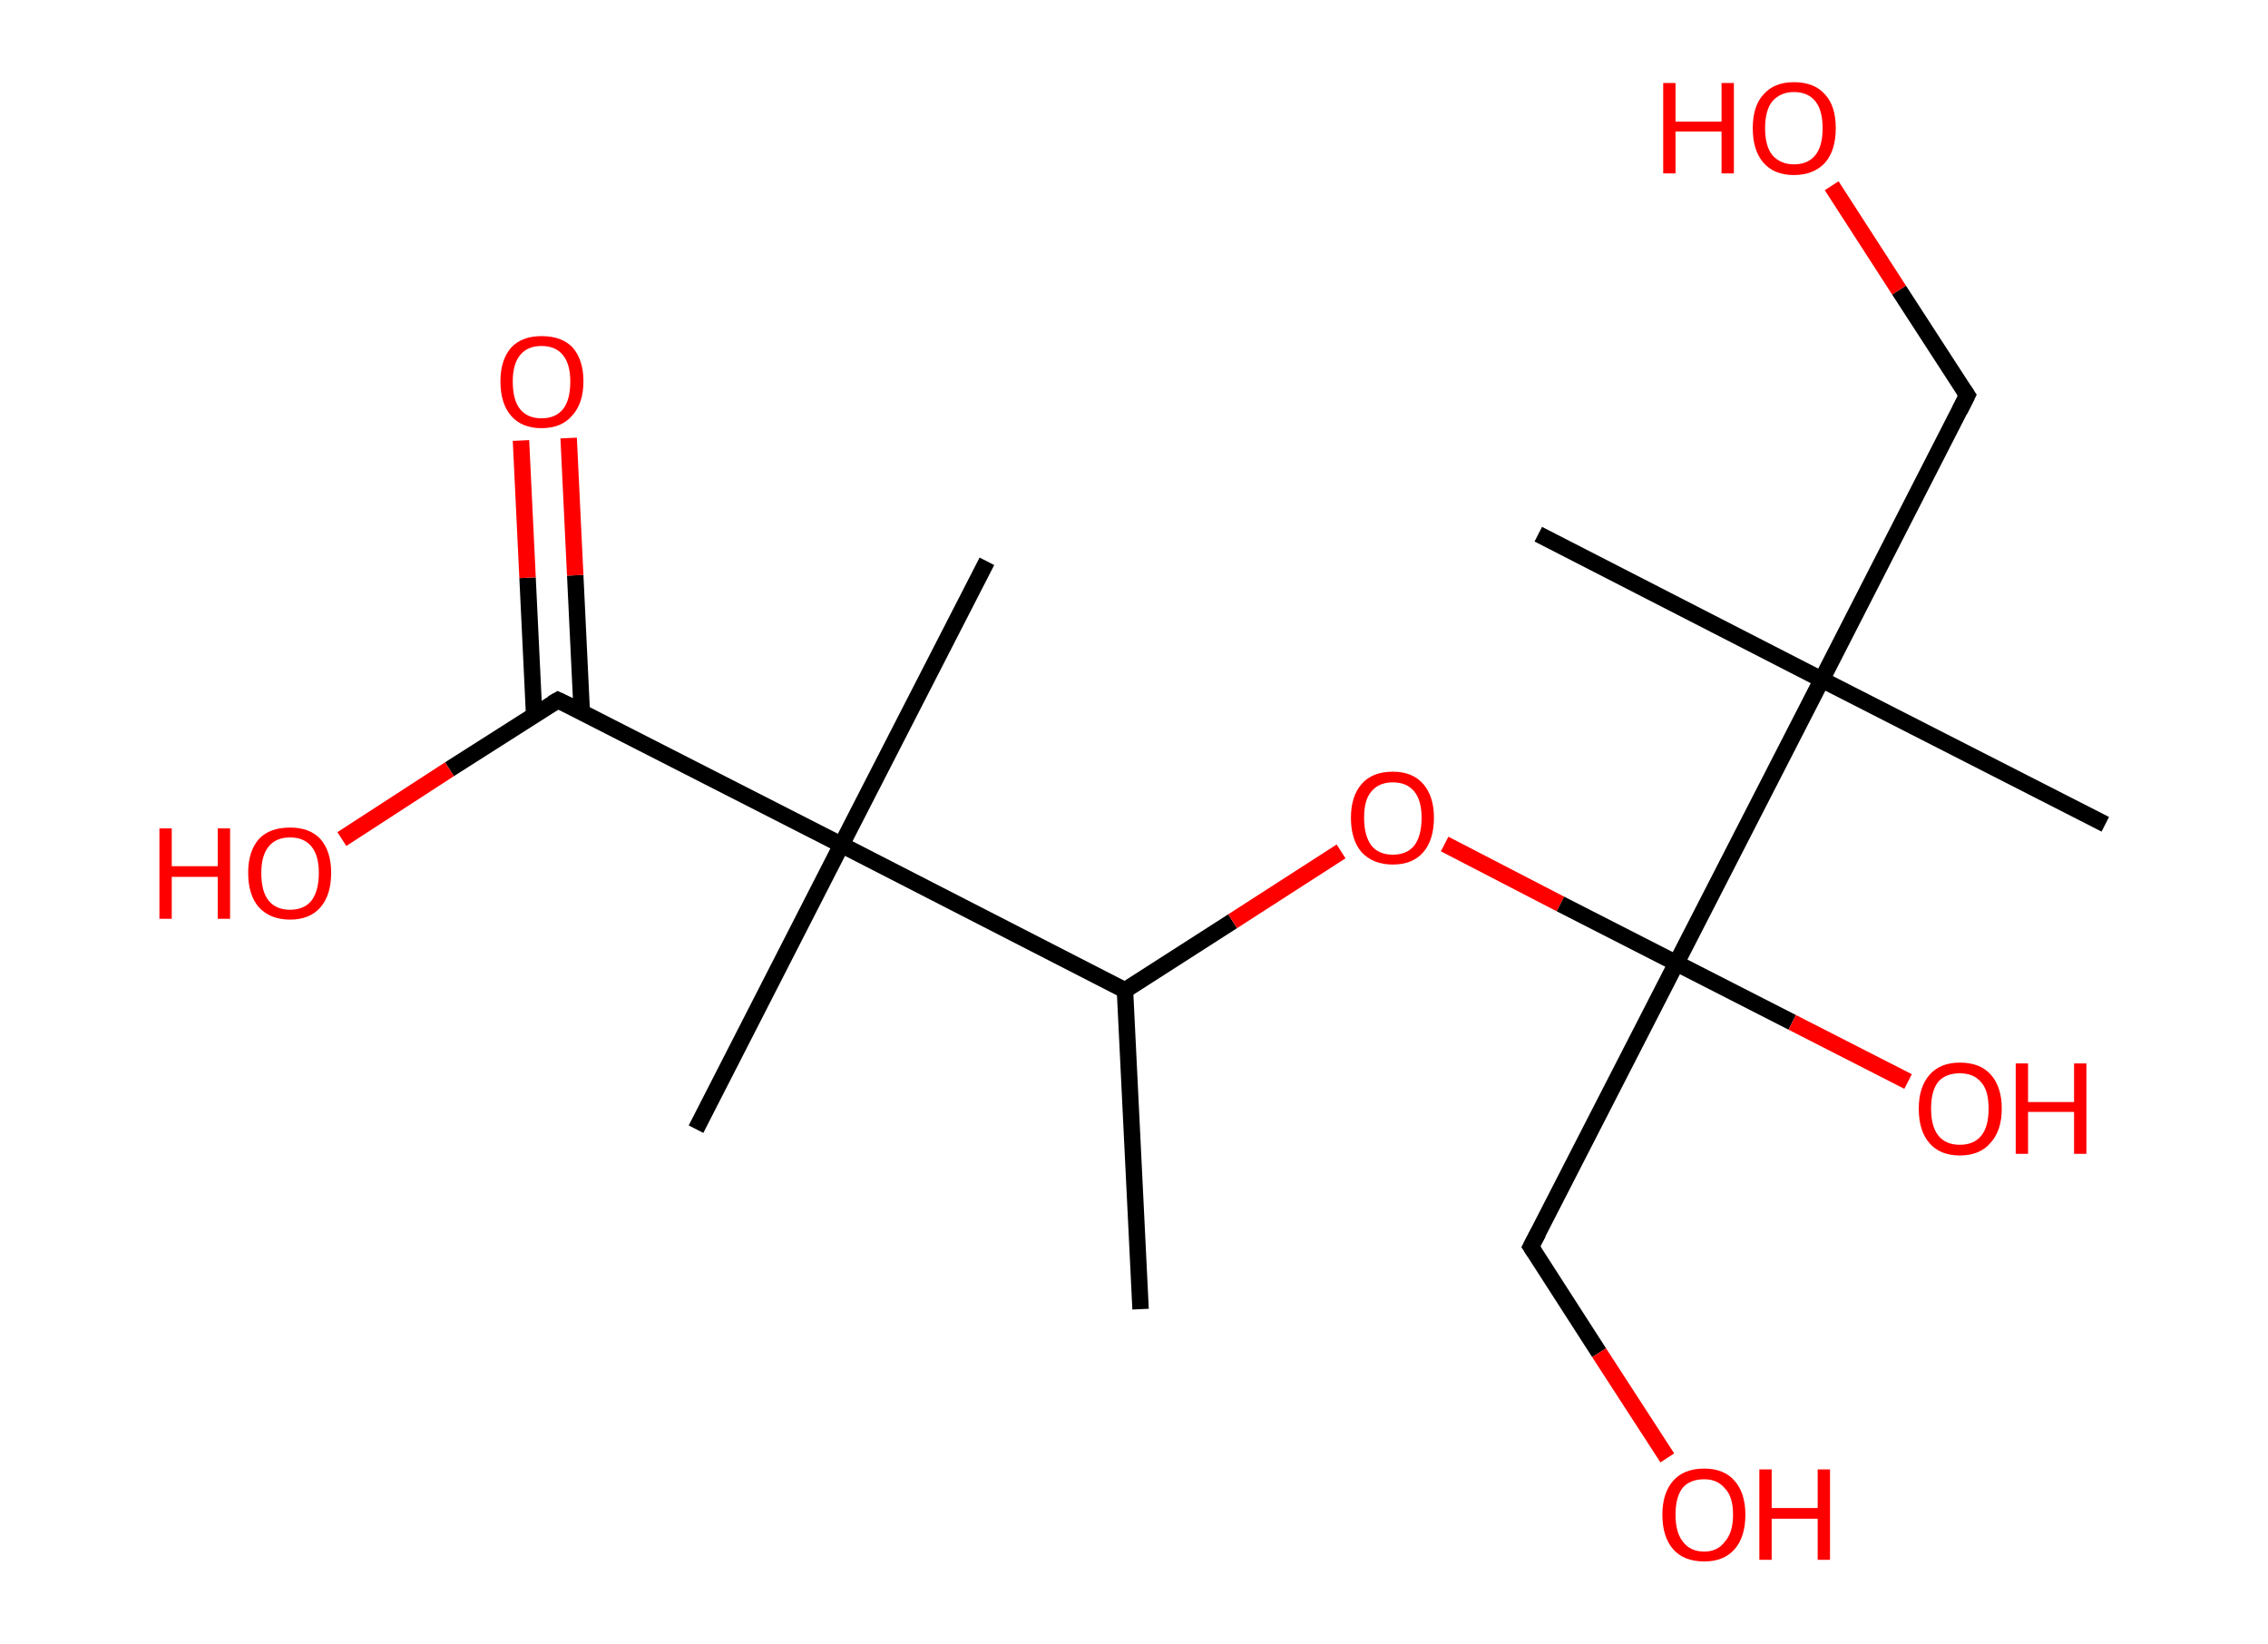 <?xml version='1.0' encoding='ASCII' standalone='yes'?>
<svg xmlns="http://www.w3.org/2000/svg" xmlns:rdkit="http://www.rdkit.org/xml" xmlns:xlink="http://www.w3.org/1999/xlink" version="1.1" baseProfile="full" xml:space="preserve" width="276px" height="200px" viewBox="0 0 276 200">
<!-- END OF HEADER -->
<rect style="opacity:1.0;fill:#FFFFFF;stroke:none" width="276.0" height="200.0" x="0.0" y="0.0"> </rect>
<path class="bond-0 atom-0 atom-1" d="M 138.8,159.3 L 136.9,120.5" style="fill:none;fill-rule:evenodd;stroke:#000000;stroke-width:2.0px;stroke-linecap:butt;stroke-linejoin:miter;stroke-opacity:1"/>
<path class="bond-1 atom-1 atom-2" d="M 136.9,120.5 L 150.0,112.1" style="fill:none;fill-rule:evenodd;stroke:#000000;stroke-width:2.0px;stroke-linecap:butt;stroke-linejoin:miter;stroke-opacity:1"/>
<path class="bond-1 atom-1 atom-2" d="M 150.0,112.1 L 163.2,103.6" style="fill:none;fill-rule:evenodd;stroke:#FF0000;stroke-width:2.0px;stroke-linecap:butt;stroke-linejoin:miter;stroke-opacity:1"/>
<path class="bond-2 atom-2 atom-3" d="M 175.8,102.7 L 189.9,110.0" style="fill:none;fill-rule:evenodd;stroke:#FF0000;stroke-width:2.0px;stroke-linecap:butt;stroke-linejoin:miter;stroke-opacity:1"/>
<path class="bond-2 atom-2 atom-3" d="M 189.9,110.0 L 204.0,117.2" style="fill:none;fill-rule:evenodd;stroke:#000000;stroke-width:2.0px;stroke-linecap:butt;stroke-linejoin:miter;stroke-opacity:1"/>
<path class="bond-3 atom-3 atom-4" d="M 204.0,117.2 L 218.1,124.4" style="fill:none;fill-rule:evenodd;stroke:#000000;stroke-width:2.0px;stroke-linecap:butt;stroke-linejoin:miter;stroke-opacity:1"/>
<path class="bond-3 atom-3 atom-4" d="M 218.1,124.4 L 232.2,131.6" style="fill:none;fill-rule:evenodd;stroke:#FF0000;stroke-width:2.0px;stroke-linecap:butt;stroke-linejoin:miter;stroke-opacity:1"/>
<path class="bond-4 atom-3 atom-5" d="M 204.0,117.2 L 186.3,151.7" style="fill:none;fill-rule:evenodd;stroke:#000000;stroke-width:2.0px;stroke-linecap:butt;stroke-linejoin:miter;stroke-opacity:1"/>
<path class="bond-5 atom-5 atom-6" d="M 186.3,151.7 L 194.6,164.6" style="fill:none;fill-rule:evenodd;stroke:#000000;stroke-width:2.0px;stroke-linecap:butt;stroke-linejoin:miter;stroke-opacity:1"/>
<path class="bond-5 atom-5 atom-6" d="M 194.6,164.6 L 202.9,177.4" style="fill:none;fill-rule:evenodd;stroke:#FF0000;stroke-width:2.0px;stroke-linecap:butt;stroke-linejoin:miter;stroke-opacity:1"/>
<path class="bond-6 atom-3 atom-7" d="M 204.0,117.2 L 221.7,82.7" style="fill:none;fill-rule:evenodd;stroke:#000000;stroke-width:2.0px;stroke-linecap:butt;stroke-linejoin:miter;stroke-opacity:1"/>
<path class="bond-7 atom-7 atom-8" d="M 221.7,82.7 L 256.2,100.3" style="fill:none;fill-rule:evenodd;stroke:#000000;stroke-width:2.0px;stroke-linecap:butt;stroke-linejoin:miter;stroke-opacity:1"/>
<path class="bond-8 atom-7 atom-9" d="M 221.7,82.7 L 187.2,65.0" style="fill:none;fill-rule:evenodd;stroke:#000000;stroke-width:2.0px;stroke-linecap:butt;stroke-linejoin:miter;stroke-opacity:1"/>
<path class="bond-9 atom-7 atom-10" d="M 221.7,82.7 L 239.4,48.1" style="fill:none;fill-rule:evenodd;stroke:#000000;stroke-width:2.0px;stroke-linecap:butt;stroke-linejoin:miter;stroke-opacity:1"/>
<path class="bond-10 atom-10 atom-11" d="M 239.4,48.1 L 231.1,35.3" style="fill:none;fill-rule:evenodd;stroke:#000000;stroke-width:2.0px;stroke-linecap:butt;stroke-linejoin:miter;stroke-opacity:1"/>
<path class="bond-10 atom-10 atom-11" d="M 231.1,35.3 L 222.9,22.6" style="fill:none;fill-rule:evenodd;stroke:#FF0000;stroke-width:2.0px;stroke-linecap:butt;stroke-linejoin:miter;stroke-opacity:1"/>
<path class="bond-11 atom-1 atom-12" d="M 136.9,120.5 L 102.4,102.8" style="fill:none;fill-rule:evenodd;stroke:#000000;stroke-width:2.0px;stroke-linecap:butt;stroke-linejoin:miter;stroke-opacity:1"/>
<path class="bond-12 atom-12 atom-13" d="M 102.4,102.8 L 84.7,137.4" style="fill:none;fill-rule:evenodd;stroke:#000000;stroke-width:2.0px;stroke-linecap:butt;stroke-linejoin:miter;stroke-opacity:1"/>
<path class="bond-13 atom-12 atom-14" d="M 102.4,102.8 L 120.1,68.3" style="fill:none;fill-rule:evenodd;stroke:#000000;stroke-width:2.0px;stroke-linecap:butt;stroke-linejoin:miter;stroke-opacity:1"/>
<path class="bond-14 atom-12 atom-15" d="M 102.4,102.8 L 67.9,85.2" style="fill:none;fill-rule:evenodd;stroke:#000000;stroke-width:2.0px;stroke-linecap:butt;stroke-linejoin:miter;stroke-opacity:1"/>
<path class="bond-15 atom-15 atom-16" d="M 70.8,86.7 L 70.0,70.0" style="fill:none;fill-rule:evenodd;stroke:#000000;stroke-width:2.0px;stroke-linecap:butt;stroke-linejoin:miter;stroke-opacity:1"/>
<path class="bond-15 atom-15 atom-16" d="M 70.0,70.0 L 69.2,53.3" style="fill:none;fill-rule:evenodd;stroke:#FF0000;stroke-width:2.0px;stroke-linecap:butt;stroke-linejoin:miter;stroke-opacity:1"/>
<path class="bond-15 atom-15 atom-16" d="M 65.0,87.0 L 64.2,70.3" style="fill:none;fill-rule:evenodd;stroke:#000000;stroke-width:2.0px;stroke-linecap:butt;stroke-linejoin:miter;stroke-opacity:1"/>
<path class="bond-15 atom-15 atom-16" d="M 64.2,70.3 L 63.4,53.6" style="fill:none;fill-rule:evenodd;stroke:#FF0000;stroke-width:2.0px;stroke-linecap:butt;stroke-linejoin:miter;stroke-opacity:1"/>
<path class="bond-16 atom-15 atom-17" d="M 67.9,85.2 L 54.7,93.6" style="fill:none;fill-rule:evenodd;stroke:#000000;stroke-width:2.0px;stroke-linecap:butt;stroke-linejoin:miter;stroke-opacity:1"/>
<path class="bond-16 atom-15 atom-17" d="M 54.7,93.6 L 41.6,102.1" style="fill:none;fill-rule:evenodd;stroke:#FF0000;stroke-width:2.0px;stroke-linecap:butt;stroke-linejoin:miter;stroke-opacity:1"/>
<path d="M 187.2,150.0 L 186.3,151.7 L 186.7,152.3" style="fill:none;stroke:#000000;stroke-width:2.0px;stroke-linecap:butt;stroke-linejoin:miter;stroke-opacity:1;"/>
<path d="M 238.5,49.9 L 239.4,48.1 L 239.0,47.5" style="fill:none;stroke:#000000;stroke-width:2.0px;stroke-linecap:butt;stroke-linejoin:miter;stroke-opacity:1;"/>
<path d="M 69.6,86.0 L 67.9,85.2 L 67.2,85.6" style="fill:none;stroke:#000000;stroke-width:2.0px;stroke-linecap:butt;stroke-linejoin:miter;stroke-opacity:1;"/>
<path class="atom-2" d="M 164.4 99.5 Q 164.4 96.9, 165.7 95.4 Q 167.0 93.9, 169.5 93.9 Q 171.9 93.9, 173.2 95.4 Q 174.5 96.9, 174.5 99.5 Q 174.5 102.2, 173.2 103.7 Q 171.9 105.2, 169.5 105.2 Q 167.1 105.2, 165.7 103.7 Q 164.4 102.2, 164.4 99.5 M 169.5 104.0 Q 171.2 104.0, 172.1 102.9 Q 173.0 101.7, 173.0 99.5 Q 173.0 97.4, 172.1 96.3 Q 171.2 95.2, 169.5 95.2 Q 167.8 95.2, 166.9 96.3 Q 166.0 97.3, 166.0 99.5 Q 166.0 101.7, 166.9 102.9 Q 167.8 104.0, 169.5 104.0 " fill="#FF0000"/>
<path class="atom-4" d="M 233.5 134.9 Q 233.5 132.3, 234.8 130.8 Q 236.1 129.3, 238.5 129.3 Q 241.0 129.3, 242.3 130.8 Q 243.6 132.3, 243.6 134.9 Q 243.6 137.6, 242.2 139.1 Q 240.9 140.6, 238.5 140.6 Q 236.1 140.6, 234.8 139.1 Q 233.5 137.6, 233.5 134.9 M 238.5 139.3 Q 240.2 139.3, 241.1 138.2 Q 242.0 137.1, 242.0 134.9 Q 242.0 132.7, 241.1 131.7 Q 240.2 130.6, 238.5 130.6 Q 236.8 130.6, 235.9 131.6 Q 235.0 132.7, 235.0 134.9 Q 235.0 137.1, 235.9 138.2 Q 236.8 139.3, 238.5 139.3 " fill="#FF0000"/>
<path class="atom-4" d="M 245.3 129.4 L 246.8 129.4 L 246.8 134.1 L 252.4 134.1 L 252.4 129.4 L 253.9 129.4 L 253.9 140.4 L 252.4 140.4 L 252.4 135.3 L 246.8 135.3 L 246.8 140.4 L 245.3 140.4 L 245.3 129.4 " fill="#FF0000"/>
<path class="atom-6" d="M 202.3 184.3 Q 202.3 181.7, 203.6 180.2 Q 204.9 178.7, 207.4 178.7 Q 209.8 178.7, 211.1 180.2 Q 212.4 181.7, 212.4 184.3 Q 212.4 187.0, 211.1 188.5 Q 209.8 190.0, 207.4 190.0 Q 204.9 190.0, 203.6 188.5 Q 202.3 187.0, 202.3 184.3 M 207.4 188.8 Q 209.0 188.8, 209.9 187.6 Q 210.9 186.5, 210.9 184.3 Q 210.9 182.1, 209.9 181.1 Q 209.0 180.0, 207.4 180.0 Q 205.7 180.0, 204.8 181.0 Q 203.9 182.1, 203.9 184.3 Q 203.9 186.5, 204.8 187.6 Q 205.7 188.8, 207.4 188.8 " fill="#FF0000"/>
<path class="atom-6" d="M 214.1 178.8 L 215.6 178.8 L 215.6 183.5 L 221.2 183.5 L 221.2 178.8 L 222.7 178.8 L 222.7 189.8 L 221.2 189.8 L 221.2 184.8 L 215.6 184.8 L 215.6 189.8 L 214.1 189.8 L 214.1 178.8 " fill="#FF0000"/>
<path class="atom-11" d="M 202.4 10.1 L 203.9 10.1 L 203.9 14.8 L 209.5 14.8 L 209.5 10.1 L 211.0 10.1 L 211.0 21.1 L 209.5 21.1 L 209.5 16.0 L 203.9 16.0 L 203.9 21.1 L 202.4 21.1 L 202.4 10.1 " fill="#FF0000"/>
<path class="atom-11" d="M 213.3 15.6 Q 213.3 12.9, 214.6 11.5 Q 215.9 10.0, 218.3 10.0 Q 220.8 10.0, 222.1 11.5 Q 223.4 12.9, 223.4 15.6 Q 223.4 18.3, 222.1 19.8 Q 220.7 21.3, 218.3 21.3 Q 215.9 21.3, 214.6 19.8 Q 213.3 18.3, 213.3 15.6 M 218.3 20.0 Q 220.0 20.0, 220.9 18.9 Q 221.8 17.8, 221.8 15.6 Q 221.8 13.4, 220.9 12.3 Q 220.0 11.2, 218.3 11.2 Q 216.7 11.2, 215.7 12.3 Q 214.8 13.4, 214.8 15.6 Q 214.8 17.8, 215.7 18.9 Q 216.7 20.0, 218.3 20.0 " fill="#FF0000"/>
<path class="atom-16" d="M 60.9 46.4 Q 60.9 43.8, 62.2 42.3 Q 63.5 40.9, 65.9 40.9 Q 68.4 40.9, 69.7 42.3 Q 71.0 43.8, 71.0 46.4 Q 71.0 49.1, 69.6 50.6 Q 68.3 52.1, 65.9 52.1 Q 63.5 52.1, 62.2 50.6 Q 60.9 49.1, 60.9 46.4 M 65.9 50.9 Q 67.6 50.9, 68.5 49.8 Q 69.4 48.7, 69.4 46.4 Q 69.4 44.3, 68.5 43.2 Q 67.6 42.1, 65.9 42.1 Q 64.2 42.1, 63.3 43.2 Q 62.4 44.3, 62.4 46.4 Q 62.4 48.7, 63.3 49.8 Q 64.2 50.9, 65.9 50.9 " fill="#FF0000"/>
<path class="atom-17" d="M 19.4 100.8 L 20.9 100.8 L 20.9 105.4 L 26.5 105.4 L 26.5 100.8 L 28.0 100.8 L 28.0 111.8 L 26.5 111.8 L 26.5 106.7 L 20.9 106.7 L 20.9 111.8 L 19.4 111.8 L 19.4 100.8 " fill="#FF0000"/>
<path class="atom-17" d="M 30.2 106.2 Q 30.2 103.6, 31.5 102.1 Q 32.8 100.7, 35.3 100.7 Q 37.7 100.7, 39.0 102.1 Q 40.3 103.6, 40.3 106.2 Q 40.3 108.9, 39.0 110.4 Q 37.7 111.9, 35.3 111.9 Q 32.9 111.9, 31.5 110.4 Q 30.2 108.9, 30.2 106.2 M 35.3 110.7 Q 37.0 110.7, 37.9 109.6 Q 38.8 108.4, 38.8 106.2 Q 38.8 104.1, 37.9 103.0 Q 37.0 101.9, 35.3 101.9 Q 33.6 101.9, 32.7 103.0 Q 31.8 104.1, 31.8 106.2 Q 31.8 108.5, 32.7 109.6 Q 33.6 110.7, 35.3 110.7 " fill="#FF0000"/>
</svg>
